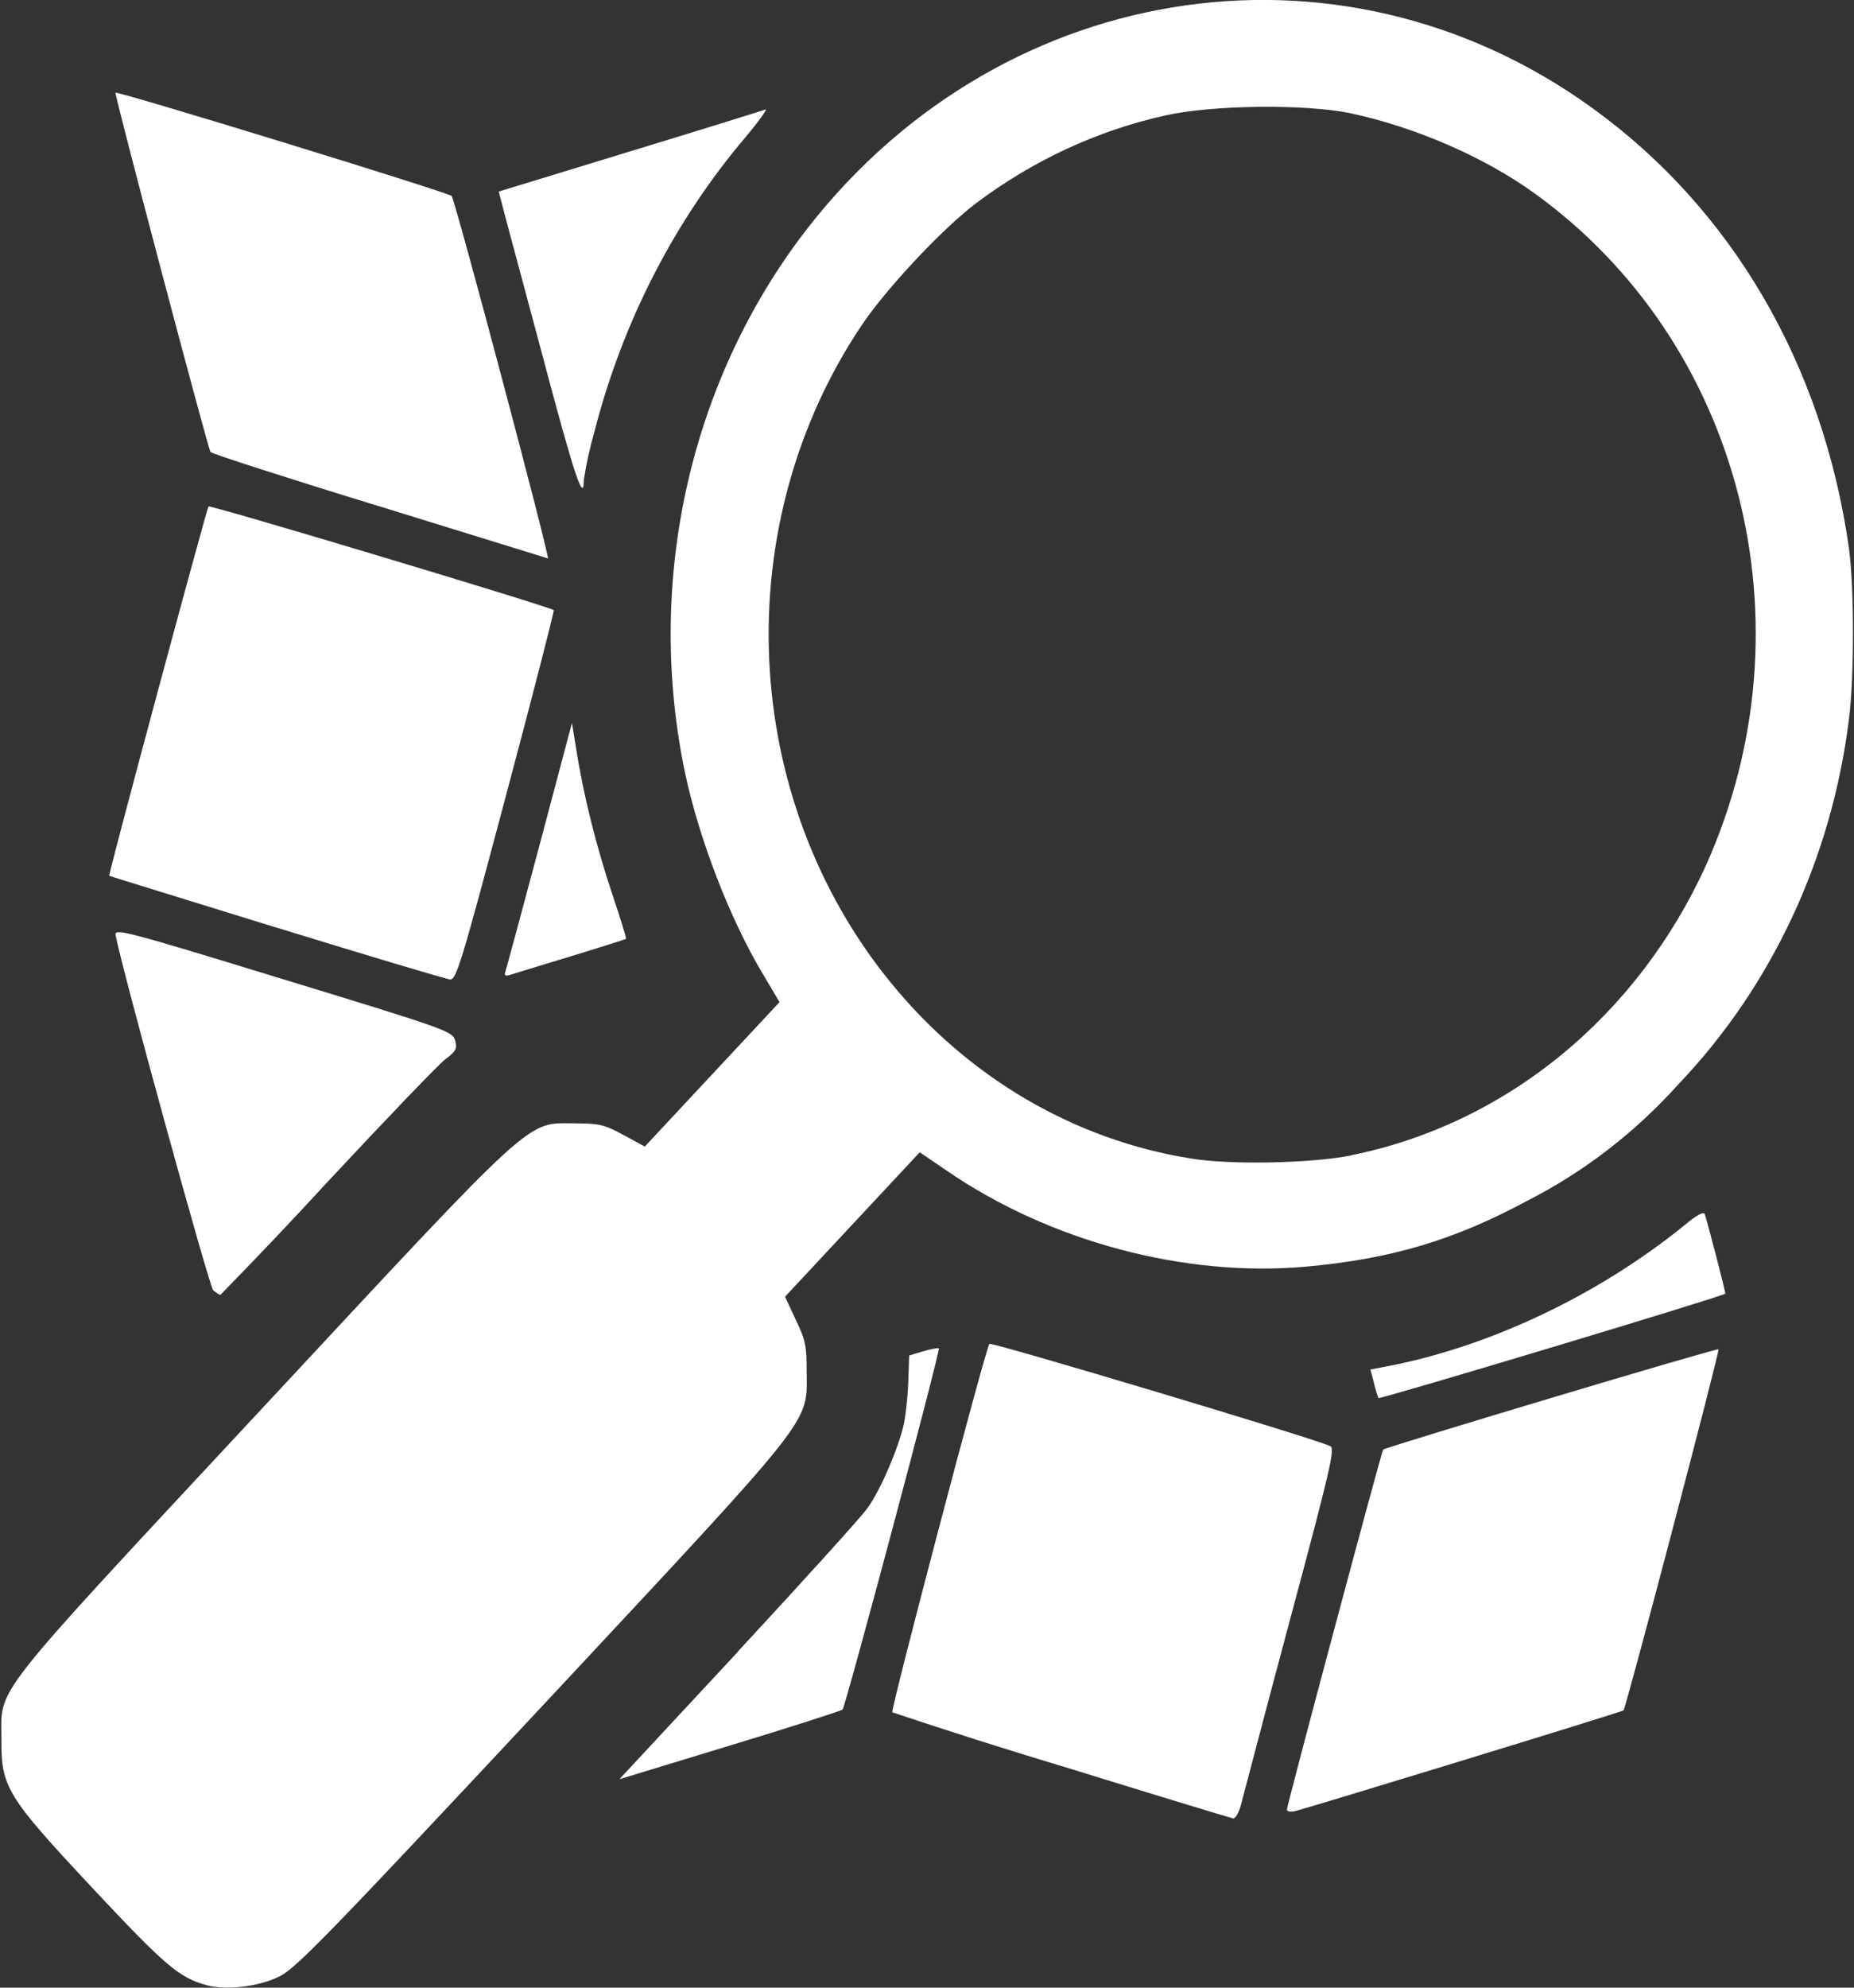 <svg width="364" height="390" viewBox="0 0 364 390" fill="none" xmlns="http://www.w3.org/2000/svg">
<rect x="0" y="0" width="364" height="390" fill="#333333" stroke="none"/>
<g clip-path="url(#clip0_6_2)">
<path d="M40.525 389.496C35.187 388.05 32.426 385.694 18.215 370.516C1.289 352.43 0.212 350.659 0.273 341.234C0.273 330.753 -2.7 334.506 51.354 276.461C105.954 217.831 103.149 220.383 112.992 220.415C117.572 220.415 118.725 220.675 122.395 222.69L126.596 224.965L153.047 196.625L149.741 191.051C143.295 180.294 137.228 164.58 134.483 151.58C130.692 133.449 130.739 114.638 134.62 96.529C138.502 78.42 146.12 61.472 156.914 46.93C194.679 -3.77 262.459 -15.015 312.524 21.125C340.006 40.917 357.873 71.484 362.999 107.477C364.061 115.066 364.061 133.136 362.999 141.18C359.62 168.357 347.847 193.539 329.557 212.713C321.087 222.133 311.105 229.845 300.088 235.479C285.543 243.328 273.167 247.016 256.393 248.527C232.535 250.656 206.039 243.571 185.777 229.629L180.574 226.086L154.124 254.426L156.247 258.976C158.143 262.893 158.37 264.111 158.37 269.003C158.416 279.581 160.736 276.591 106.409 334.799C64.534 379.584 58.088 386.214 54.873 387.79C50.763 389.821 44.408 390.569 40.541 389.512L40.525 389.496ZM265.189 226.687C280.179 223.695 294.305 216.976 306.43 207.07C318.555 197.163 328.341 184.346 335.001 169.65C356.098 122.541 341.902 67.177 301.225 37.895C291.549 30.907 278.035 24.992 265.326 22.262C256.514 20.361 237.889 20.573 228.713 22.669C215.345 25.651 202.689 31.535 191.525 39.959C184.791 45.078 173.674 56.989 168.972 64.123C156.3 83.111 149.976 106.124 151.022 129.44C152.068 152.756 160.423 175.012 174.735 192.611C189.955 211.38 210.943 223.693 233.9 227.321C241.62 228.589 257.287 228.264 265.22 226.72L265.189 226.687ZM208.496 346.548C197.348 343.19 186.245 339.663 175.19 335.969C174.811 335.514 193.496 264.534 194.255 263.672C194.604 263.25 258.592 282.392 261.2 283.757C262.141 284.18 261.155 288.437 253.238 317.915C249.995 330.017 246.784 342.128 243.607 354.25C243.228 355.664 242.561 356.785 242.136 356.785C241.711 356.736 226.545 352.121 208.481 346.531L208.496 346.548ZM252.662 355.063C252.662 354.201 271.271 284.651 271.559 284.424C272.272 283.871 337.14 264.436 337.398 264.745C337.686 265.054 319.213 335.221 318.743 335.595C318.439 335.904 256.165 354.949 254.148 355.388C253.329 355.566 252.662 355.387 252.662 355.079V355.063ZM144.902 324.009C157.733 310.164 169.154 297.57 170.291 295.929C172.885 292.386 176.434 284.034 177.45 279.435C177.844 277.517 178.254 273.715 178.33 270.952L178.497 265.964L181.257 265.135C182.819 264.68 184.184 264.42 184.321 264.582C184.669 264.989 166.014 334.799 165.423 335.433C165.12 335.693 155.155 338.894 143.219 342.517L121.606 349.099L144.918 324.041L144.902 324.009ZM270.619 274.284C270.253 273.295 269.954 272.279 269.724 271.245L269.057 268.71L271.423 268.255C291.731 264.566 313.525 254.345 330.694 240.419C333.121 238.388 334.516 237.64 334.713 238.241C335.532 240.923 338.839 253.679 338.732 253.825C338.217 254.377 270.786 274.658 270.604 274.316L270.619 274.284ZM41.86 253.159C41.102 252.525 23.979 190.336 22.689 183.446C22.447 182.081 24.904 182.731 55.662 192.156C87.83 201.971 88.907 202.377 89.362 204.181C89.787 205.774 89.529 206.278 87.466 207.805C86.192 208.764 75.803 219.57 64.367 231.839C57.446 239.358 50.418 246.763 43.286 254.052C43.043 254.052 42.436 253.646 41.875 253.175L41.86 253.159ZM54.312 182.016C36.294 176.443 21.491 171.892 21.446 171.844C21.203 171.649 40.571 99.808 40.935 99.369C41.269 99.011 108.002 119.048 108.715 119.714C108.851 119.86 104.635 136.24 99.342 156.097C90.606 188.922 89.59 192.238 88.376 192.173C87.618 192.124 72.315 187.541 54.297 182L54.312 182.016ZM99.19 190.759C99.372 190.255 102.405 179.01 105.924 165.831L112.294 141.846L113.143 147.063C114.554 156.098 117.163 166.368 120.181 175.354C121.788 180.164 123.017 184.113 122.926 184.21C122.805 184.308 117.891 185.851 112.021 187.655C106.121 189.426 100.783 191.068 100.1 191.295C99.22 191.555 98.963 191.392 99.205 190.742L99.19 190.759ZM74.392 99.32C56.39 93.811 41.526 89.001 41.329 88.692C40.722 87.685 22.431 18.476 22.674 18.2C23.069 17.794 88.043 37.765 88.664 38.447C89.377 39.276 108.078 109.606 107.562 109.558L74.468 99.336L74.392 99.32ZM106.971 71.484L99.099 42.136L97.916 37.586L123.593 29.738C137.759 25.431 149.741 21.694 150.287 21.483C150.802 21.223 149.028 23.758 146.343 26.942C132.305 43.509 122.124 63.399 116.632 84.987C115.777 87.975 115.108 91.021 114.63 94.104C114.63 98.865 112.886 93.698 106.971 71.516V71.484Z" fill="white"/>
</g>
<defs>
<clipPath id="clip0_6_2">
<rect width="364" height="390" fill="white"/>
</clipPath>
</defs>
</svg>
